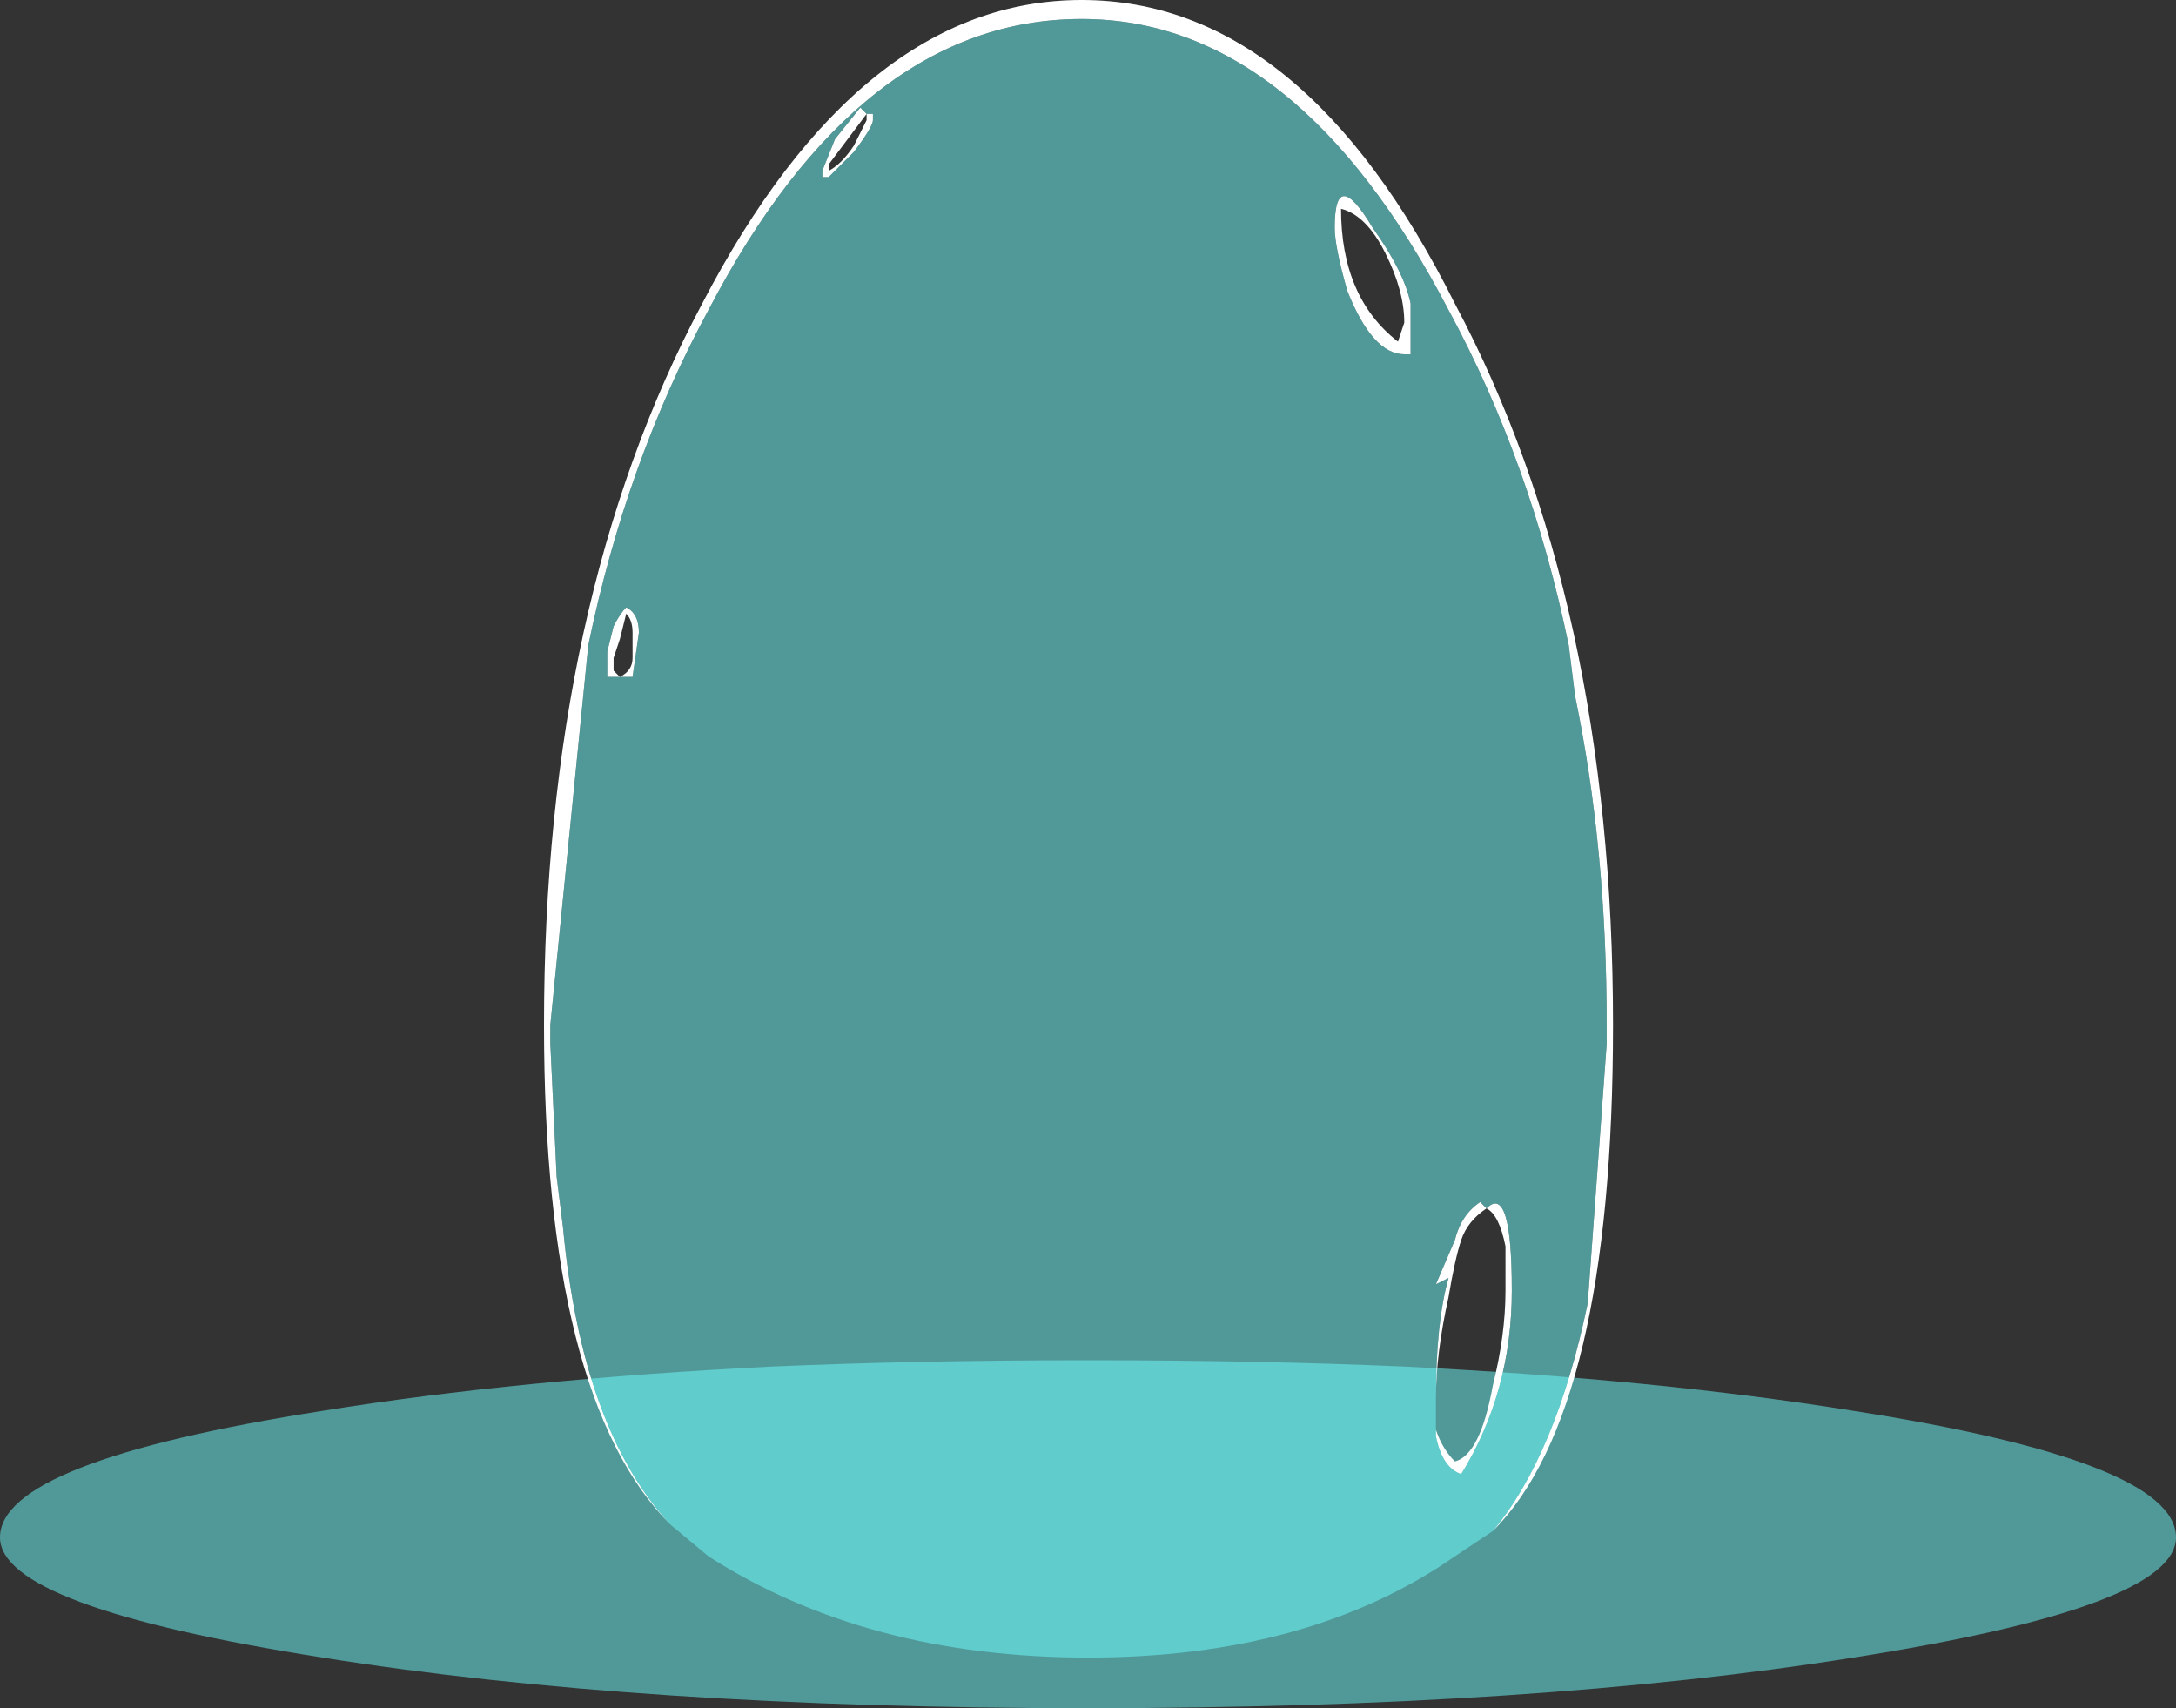 <?xml version="1.0" encoding="UTF-8" standalone="no"?>
<svg xmlns:ffdec="https://www.free-decompiler.com/flash" xmlns:xlink="http://www.w3.org/1999/xlink" ffdec:objectType="shape" height="13.5px" width="17.2px" xmlns="http://www.w3.org/2000/svg">
  <rect width="100%" height="100%" fill="#333333" stroke="none"/>
  <g transform="matrix(1.0, 0.0, 0.0, 1.0, 8.6, 11.35)">
    <path d="M2.5 -0.55 Q4.5 -0.45 6.05 -0.2 8.6 0.2 8.6 0.8 8.6 1.35 6.05 1.75 3.55 2.15 0.0 2.15 -3.55 2.15 -6.05 1.75 -8.6 1.35 -8.6 0.8 -8.6 0.2 -6.05 -0.2 -4.5 -0.45 -2.5 -0.55 -1.35 -0.6 0.0 -0.6 1.35 -0.6 2.5 -0.55" fill="#70ffff" fill-opacity="0.498" fill-rule="evenodd" stroke="none"/>
    <path d="M2.0 -9.7 Q2.0 -9.0 2.45 -8.65 L2.5 -8.8 Q2.5 -9.05 2.35 -9.35 2.2 -9.65 2.0 -9.7 M1.95 -9.55 Q1.95 -10.05 2.25 -9.55 2.5 -9.2 2.55 -8.95 L2.55 -8.55 2.5 -8.55 Q2.25 -8.55 2.05 -9.05 1.95 -9.4 1.95 -9.55 M3.2 0.75 Q3.7 0.15 3.95 -1.05 L4.1 -3.1 4.1 -3.25 Q4.1 -4.65 3.85 -5.85 L3.8 -6.25 Q3.5 -7.7 2.85 -8.9 1.65 -11.2 -0.05 -11.2 -1.8 -11.2 -3.0 -8.9 -3.65 -7.7 -3.95 -6.25 L-4.25 -3.25 -4.25 -3.1 -4.2 -2.05 -4.15 -1.65 Q-4.0 -0.05 -3.3 0.7 -4.3 -0.3 -4.3 -3.25 -4.3 -6.6 -3.05 -8.95 -1.8 -11.35 -0.05 -11.35 1.7 -11.35 2.9 -8.95 4.15 -6.6 4.15 -3.25 4.15 -0.2 3.2 0.75 M2.75 -0.05 Q2.8 0.1 2.9 0.2 3.1 0.15 3.2 -0.4 3.3 -0.8 3.3 -1.15 L3.3 -1.5 Q3.25 -1.75 3.15 -1.8 3.0 -1.7 2.95 -1.55 2.9 -1.4 2.85 -1.1 2.75 -0.65 2.75 -0.3 L2.75 -0.05 M2.75 -1.2 L2.9 -1.55 Q2.95 -1.75 3.1 -1.85 L3.15 -1.8 Q3.35 -2.0 3.35 -1.15 3.35 -0.35 2.95 0.3 2.8 0.25 2.75 0.0 L2.75 -0.3 Q2.75 -0.9 2.85 -1.25 L2.75 -1.2 M-1.7 -10.4 Q-1.7 -10.35 -1.85 -10.15 L-2.05 -9.95 -2.1 -9.95 -2.1 -10.0 -2.0 -10.25 -1.8 -10.5 -1.75 -10.45 -1.7 -10.45 -1.7 -10.4 M-1.75 -10.45 L-2.05 -10.05 -2.05 -10.0 Q-1.95 -10.05 -1.85 -10.2 L-1.75 -10.4 -1.75 -10.45 M-3.7 -6.3 L-3.75 -6.15 -3.75 -6.05 -3.7 -6.0 Q-3.6 -6.05 -3.6 -6.15 L-3.6 -6.35 Q-3.6 -6.45 -3.65 -6.5 L-3.7 -6.3 M-3.65 -6.55 Q-3.55 -6.5 -3.55 -6.35 L-3.6 -6.0 -3.8 -6.0 -3.8 -6.2 -3.75 -6.4 Q-3.7 -6.5 -3.65 -6.55" fill="#ffffff" fill-rule="evenodd" stroke="none"/>
    <path d="M-3.3 0.7 Q-4.0 -0.05 -4.15 -1.65 L-4.2 -2.05 -4.25 -3.1 -4.25 -3.25 -3.95 -6.25 Q-3.65 -7.7 -3.0 -8.9 -1.8 -11.2 -0.05 -11.2 1.65 -11.2 2.85 -8.9 3.5 -7.7 3.8 -6.25 L3.85 -5.85 Q4.1 -4.65 4.1 -3.25 L4.1 -3.1 3.95 -1.05 Q3.7 0.15 3.2 0.75 L2.9 0.95 Q1.75 1.75 0.0 1.75 -1.75 1.75 -3.0 0.95 L-3.3 0.7 M1.95 -9.55 Q1.95 -9.4 2.05 -9.05 2.25 -8.55 2.5 -8.55 L2.55 -8.55 2.55 -8.95 Q2.5 -9.2 2.25 -9.55 1.95 -10.05 1.95 -9.55 M-1.7 -10.4 L-1.7 -10.45 -1.75 -10.45 -1.8 -10.5 -2.0 -10.25 -2.1 -10.0 -2.1 -9.95 -2.05 -9.95 -1.85 -10.15 Q-1.7 -10.35 -1.7 -10.4 M2.75 -1.2 L2.85 -1.25 Q2.75 -0.9 2.75 -0.3 L2.75 0.0 Q2.8 0.25 2.95 0.3 3.35 -0.35 3.35 -1.15 3.35 -2.0 3.15 -1.8 L3.1 -1.85 Q2.95 -1.75 2.9 -1.55 L2.75 -1.2 M-3.65 -6.55 Q-3.7 -6.5 -3.75 -6.4 L-3.8 -6.2 -3.8 -6.0 -3.6 -6.0 -3.55 -6.35 Q-3.55 -6.5 -3.65 -6.55" fill="#70ffff" fill-opacity="0.498" fill-rule="evenodd" stroke="none"/>
  </g>
</svg>
